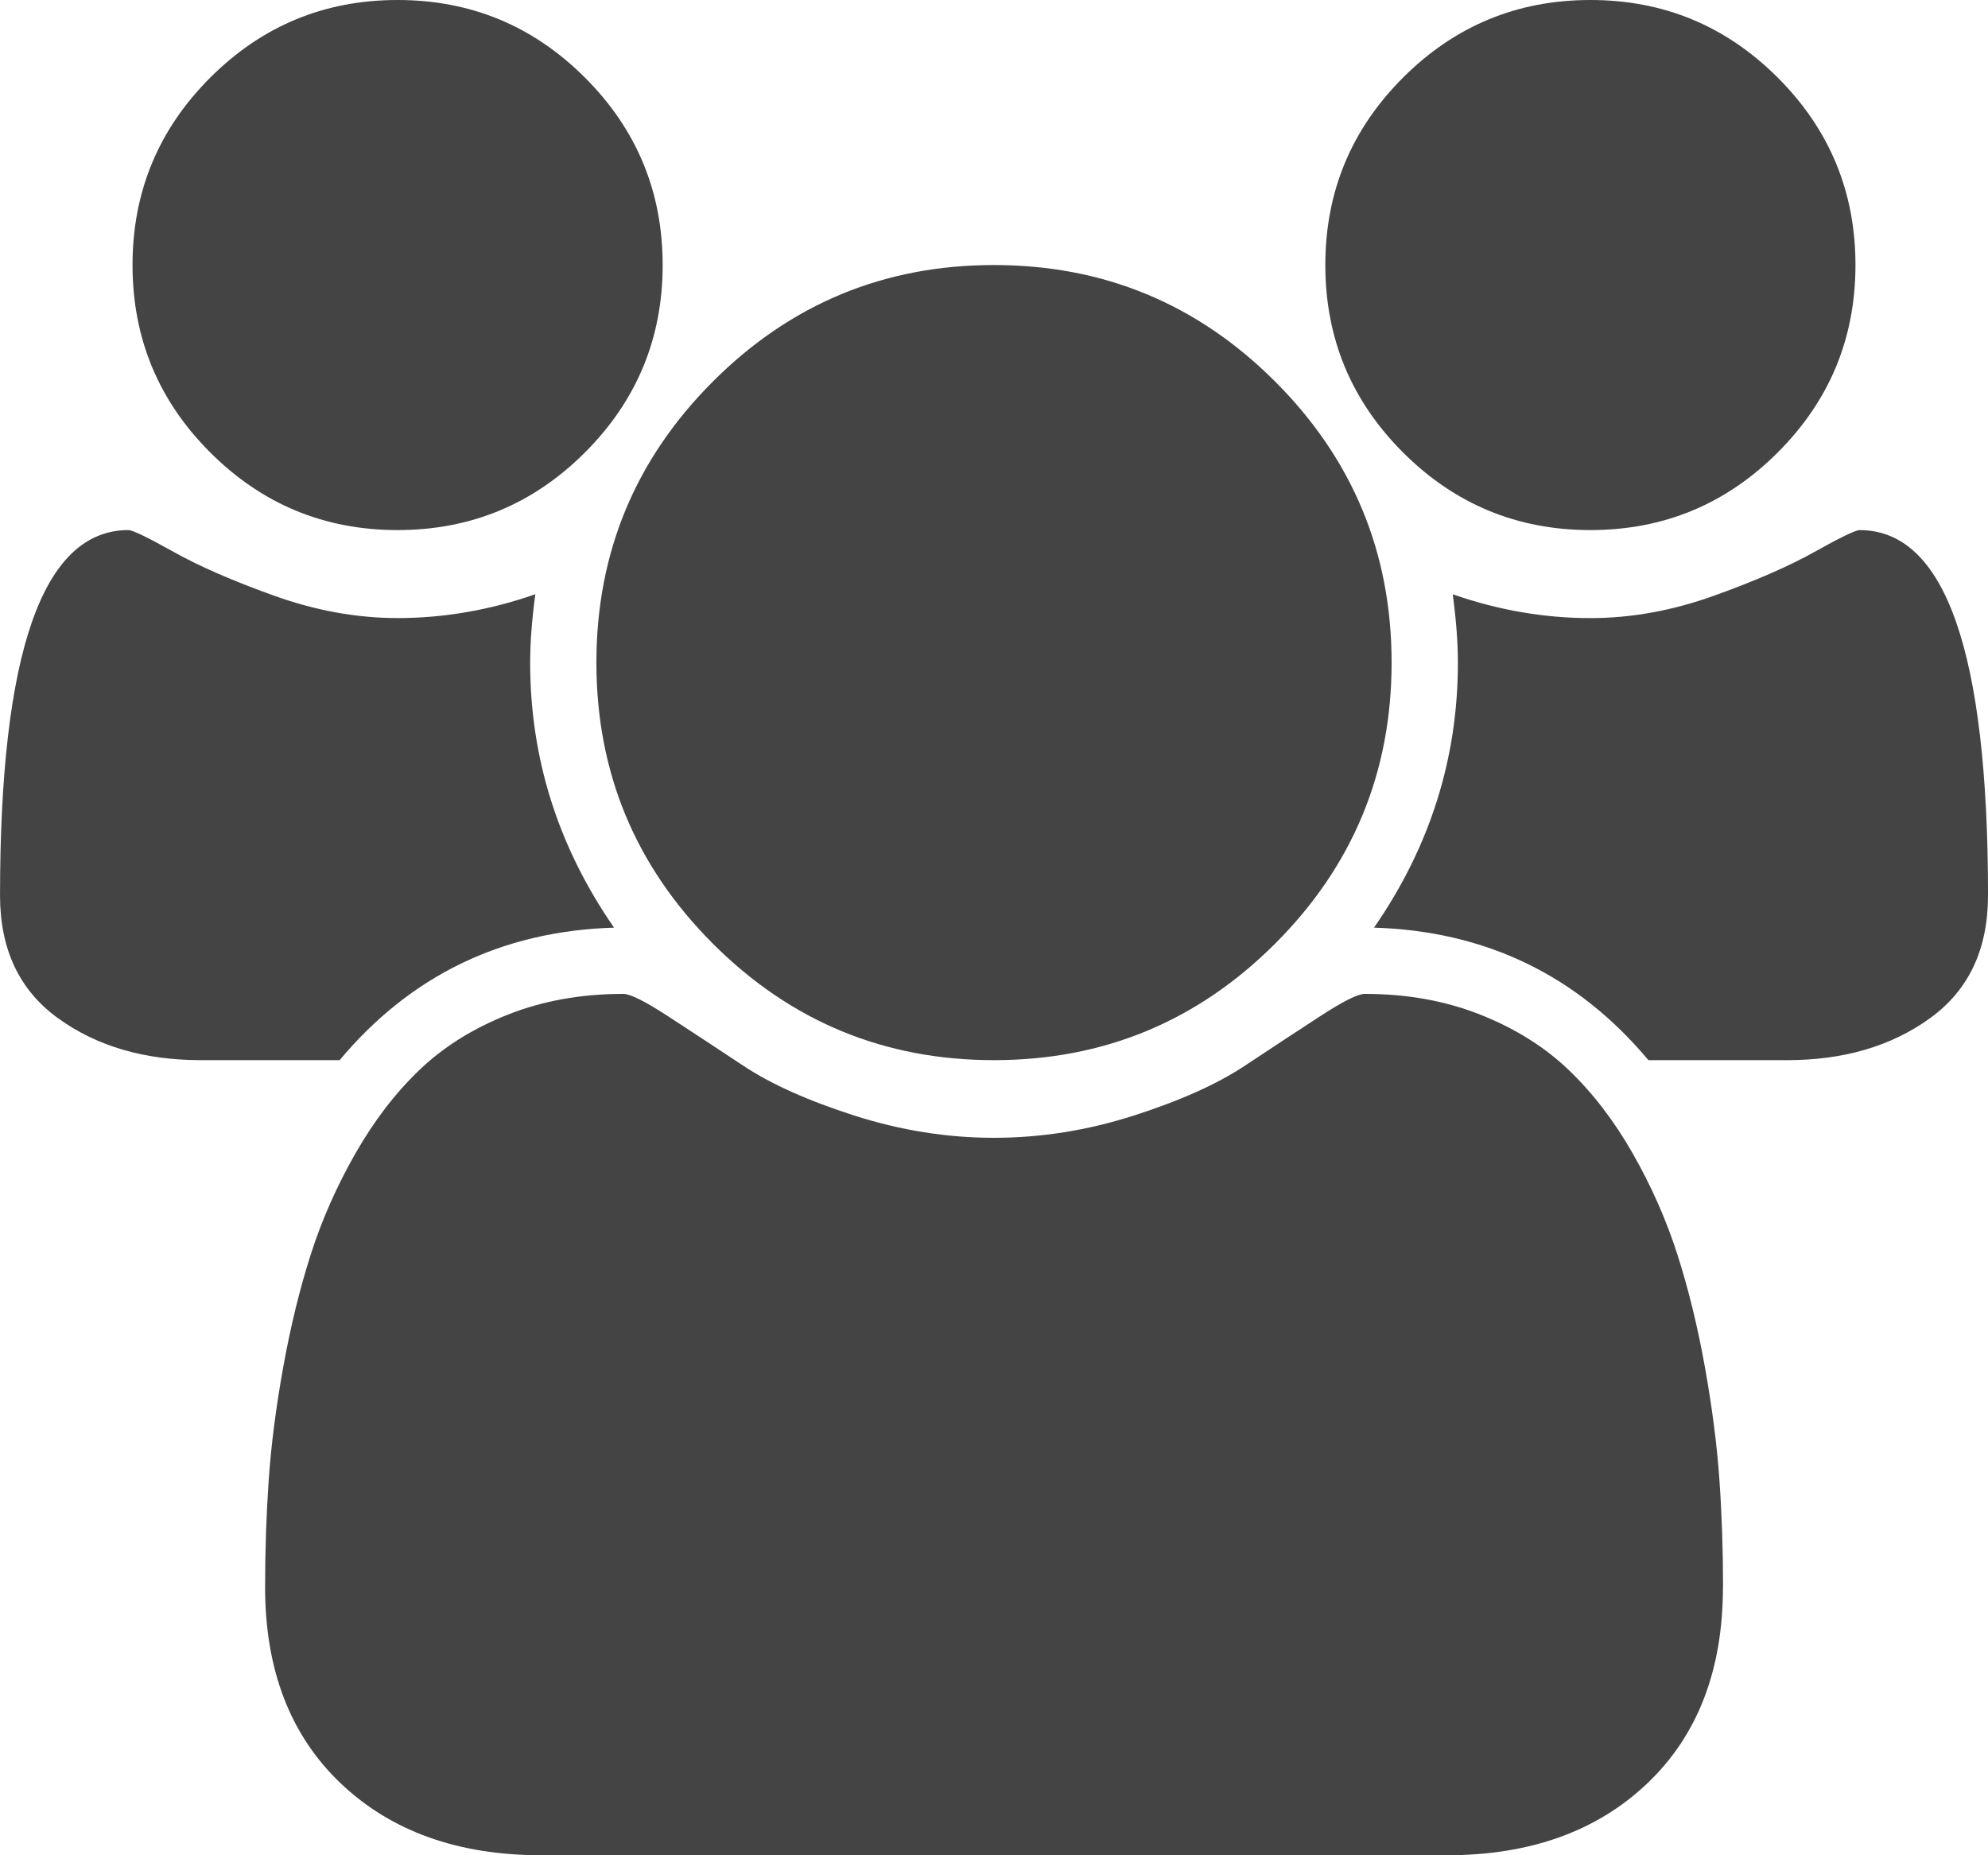 <?xml version="1.0" encoding="utf-8"?>
<!-- Generated by IcoMoon.io -->
<!DOCTYPE svg PUBLIC "-//W3C//DTD SVG 1.1//EN" "http://www.w3.org/Graphics/SVG/1.1/DTD/svg11.dtd">
<svg version="1.1" xmlns="http://www.w3.org/2000/svg" xmlns:xlink="http://www.w3.org/1999/xlink" width="60" height="56" viewBox="0 0 60 56">
<path fill="#444444" d="M18.531 28q-5.062 0.156-8.281 4h-4.187q-2.562 0-4.312-1.266t-1.75-3.703q0-11.031 3.875-11.031 0.188 0 1.359 0.656t3.047 1.328 3.719 0.672q2.094 0 4.156-0.719-0.156 1.156-0.156 2.062 0 4.344 2.531 8zM52 47.906q0 3.75-2.281 5.922t-6.062 2.172h-27.313q-3.781 0-6.062-2.172t-2.281-5.922q0-1.656 0.109-3.234t0.438-3.406 0.828-3.391 1.344-3.047 1.938-2.531 2.672-1.672 3.484-0.625q0.312 0 1.344 0.672t2.281 1.5 3.344 1.5 4.219 0.672 4.219-0.672 3.344-1.5 2.281-1.5 1.344-0.672q1.906 0 3.484 0.625t2.672 1.672 1.938 2.531 1.344 3.047 0.828 3.391 0.438 3.406 0.109 3.234zM20 8q0 3.312-2.344 5.656t-5.656 2.344-5.656-2.344-2.344-5.656 2.344-5.656 5.656-2.344 5.656 2.344 2.344 5.656zM42 20q0 4.969-3.516 8.484t-8.484 3.516-8.484-3.516-3.516-8.484 3.516-8.484 8.484-3.516 8.484 3.516 3.516 8.484zM60 27.031q0 2.437-1.75 3.703t-4.312 1.266h-4.187q-3.219-3.844-8.281-4 2.531-3.656 2.531-8 0-0.906-0.156-2.062 2.062 0.719 4.156 0.719 1.844 0 3.719-0.672t3.047-1.328 1.359-0.656q3.875 0 3.875 11.031zM56 8q0 3.312-2.344 5.656t-5.656 2.344-5.656-2.344-2.344-5.656 2.344-5.656 5.656-2.344 5.656 2.344 2.344 5.656z"></path>
</svg>

